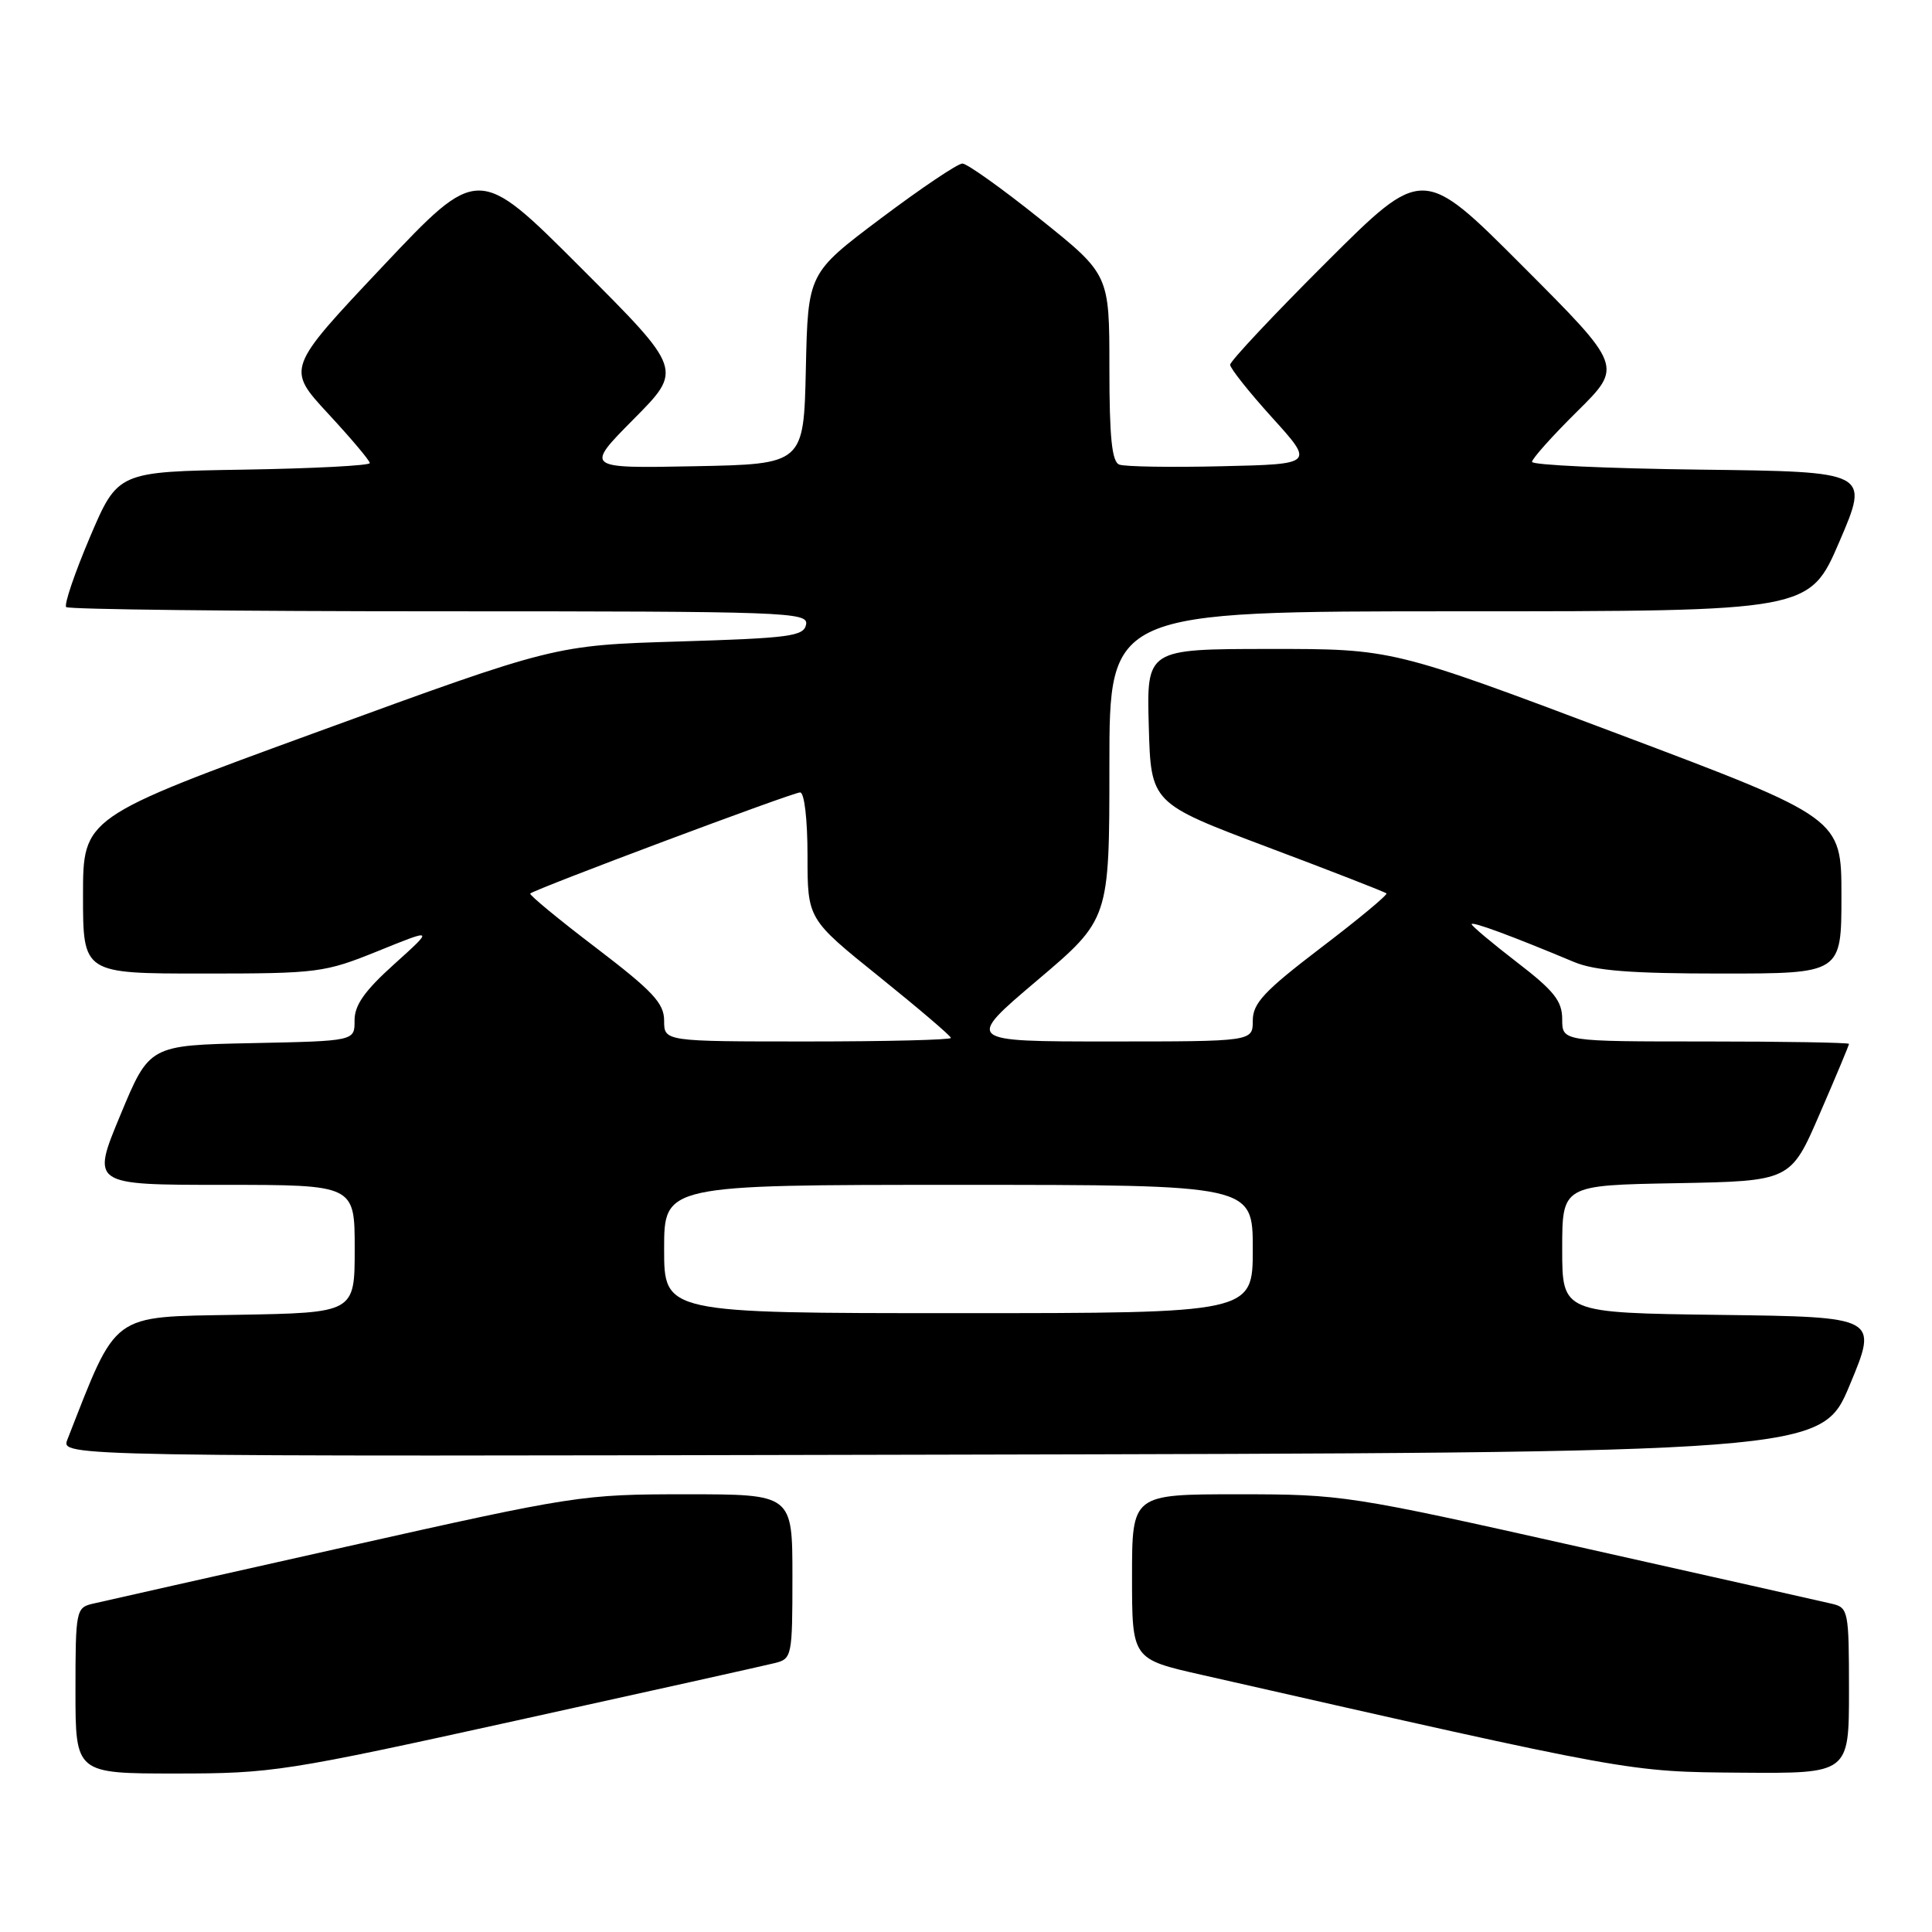 <?xml version="1.0" encoding="UTF-8" standalone="no"?>
<!DOCTYPE svg PUBLIC "-//W3C//DTD SVG 1.1//EN" "http://www.w3.org/Graphics/SVG/1.1/DTD/svg11.dtd" >
<svg xmlns="http://www.w3.org/2000/svg" xmlns:xlink="http://www.w3.org/1999/xlink" version="1.1" viewBox="0 0 256 256">
 <g >
 <path fill="currentColor"
d=" M 68.48 227.97 C 86.02 224.11 101.41 220.68 102.69 220.36 C 104.93 219.80 105.00 219.44 105.00 208.89 C 105.00 198.00 105.00 198.00 90.93 198.00 C 77.14 198.00 76.21 198.14 45.68 204.99 C 28.53 208.83 13.49 212.22 12.25 212.51 C 10.09 213.02 10.00 213.45 10.00 224.02 C 10.00 235.00 10.00 235.00 23.30 235.00 C 36.07 235.00 37.84 234.72 68.48 227.97 Z  M 245.00 224.02 C 245.00 213.45 244.91 213.02 242.75 212.51 C 241.51 212.22 226.47 208.83 209.32 204.99 C 178.79 198.14 177.86 198.00 164.07 198.00 C 150.00 198.00 150.00 198.00 150.00 208.92 C 150.00 219.84 150.00 219.84 159.25 221.93 C 216.52 234.93 215.68 234.77 230.75 234.89 C 245.00 235.00 245.00 235.00 245.00 224.02 Z  M 245.11 183.50 C 248.86 174.50 248.86 174.50 227.93 174.23 C 207.00 173.96 207.00 173.96 207.00 165.51 C 207.00 157.05 207.00 157.05 222.13 156.78 C 237.27 156.50 237.27 156.50 241.13 147.57 C 243.26 142.66 245.00 138.50 245.00 138.32 C 245.00 138.15 236.45 138.00 226.00 138.00 C 207.00 138.00 207.00 138.00 207.00 135.06 C 207.00 132.64 205.93 131.29 201.00 127.50 C 197.70 124.96 195.00 122.69 195.00 122.46 C 195.00 122.05 200.31 124.01 208.57 127.47 C 211.35 128.63 216.11 129.00 228.12 129.00 C 244.00 129.00 244.00 129.00 244.00 118.69 C 244.00 108.39 244.00 108.39 214.25 97.19 C 184.50 85.98 184.50 85.98 168.22 85.99 C 151.93 86.00 151.93 86.00 152.22 96.21 C 152.50 106.42 152.50 106.42 167.94 112.24 C 176.43 115.43 183.53 118.20 183.71 118.38 C 183.90 118.56 179.99 121.81 175.02 125.59 C 167.50 131.33 166.00 132.93 166.00 135.24 C 166.00 138.00 166.00 138.00 146.94 138.00 C 127.88 138.00 127.88 138.00 137.44 129.90 C 147.00 121.80 147.00 121.80 147.00 101.40 C 147.00 81.00 147.00 81.00 193.38 81.00 C 239.76 81.00 239.76 81.00 243.74 71.75 C 247.71 62.50 247.71 62.50 225.36 62.23 C 213.06 62.08 203.00 61.62 203.00 61.20 C 203.00 60.78 205.70 57.76 209.01 54.49 C 215.02 48.54 215.02 48.54 201.77 35.27 C 188.53 22.00 188.53 22.00 175.76 34.74 C 168.74 41.74 163.00 47.86 163.00 48.33 C 163.00 48.80 165.51 51.96 168.57 55.34 C 174.15 61.50 174.15 61.50 161.88 61.78 C 155.13 61.94 149.02 61.84 148.31 61.56 C 147.33 61.19 147.00 57.95 147.00 48.72 C 147.00 36.37 147.00 36.37 137.82 29.02 C 132.77 24.97 128.13 21.67 127.52 21.67 C 126.90 21.67 122.04 24.94 116.73 28.93 C 107.06 36.20 107.06 36.20 106.78 48.85 C 106.50 61.50 106.50 61.50 92.00 61.78 C 77.50 62.06 77.50 62.06 83.98 55.52 C 90.47 48.98 90.47 48.98 76.92 35.43 C 63.37 21.87 63.37 21.87 50.66 35.35 C 37.95 48.83 37.95 48.83 43.47 54.80 C 46.51 58.08 49.00 61.03 49.00 61.36 C 49.00 61.69 41.49 62.08 32.30 62.23 C 15.61 62.50 15.61 62.50 11.91 71.19 C 9.88 75.97 8.47 80.13 8.77 80.44 C 9.08 80.75 31.34 81.00 58.24 81.00 C 104.28 81.00 107.13 81.10 106.81 82.75 C 106.51 84.31 104.66 84.55 89.99 85.00 C 73.50 85.50 73.50 85.50 42.25 96.91 C 11.00 108.31 11.00 108.31 11.00 118.66 C 11.00 129.00 11.00 129.00 26.86 129.00 C 42.17 129.00 42.98 128.89 50.11 126.01 C 57.50 123.01 57.50 123.01 52.23 127.76 C 48.30 131.30 46.97 133.19 46.98 135.22 C 47.00 137.94 47.00 137.94 33.40 138.22 C 19.79 138.50 19.79 138.50 15.95 147.75 C 12.10 157.00 12.10 157.00 29.55 157.00 C 47.00 157.00 47.00 157.00 47.00 165.47 C 47.00 173.95 47.00 173.95 31.42 174.22 C 14.51 174.52 15.61 173.72 8.93 190.75 C 8.05 193.01 8.05 193.01 124.70 192.75 C 241.36 192.50 241.36 192.50 245.11 183.50 Z  M 88.00 165.50 C 88.00 157.00 88.00 157.00 127.00 157.00 C 166.00 157.00 166.00 157.00 166.00 165.50 C 166.00 174.00 166.00 174.00 127.00 174.00 C 88.00 174.00 88.00 174.00 88.00 165.50 Z  M 88.00 135.24 C 88.00 132.93 86.50 131.33 78.98 125.59 C 74.01 121.81 70.09 118.57 70.26 118.40 C 70.85 117.81 105.03 105.00 106.02 105.00 C 106.58 105.00 107.00 108.55 107.00 113.39 C 107.00 121.78 107.00 121.78 116.50 129.42 C 121.72 133.63 126.00 137.27 126.00 137.53 C 126.00 137.79 117.45 138.00 107.00 138.00 C 88.00 138.00 88.00 138.00 88.00 135.24 Z "/>
</g>
</svg>